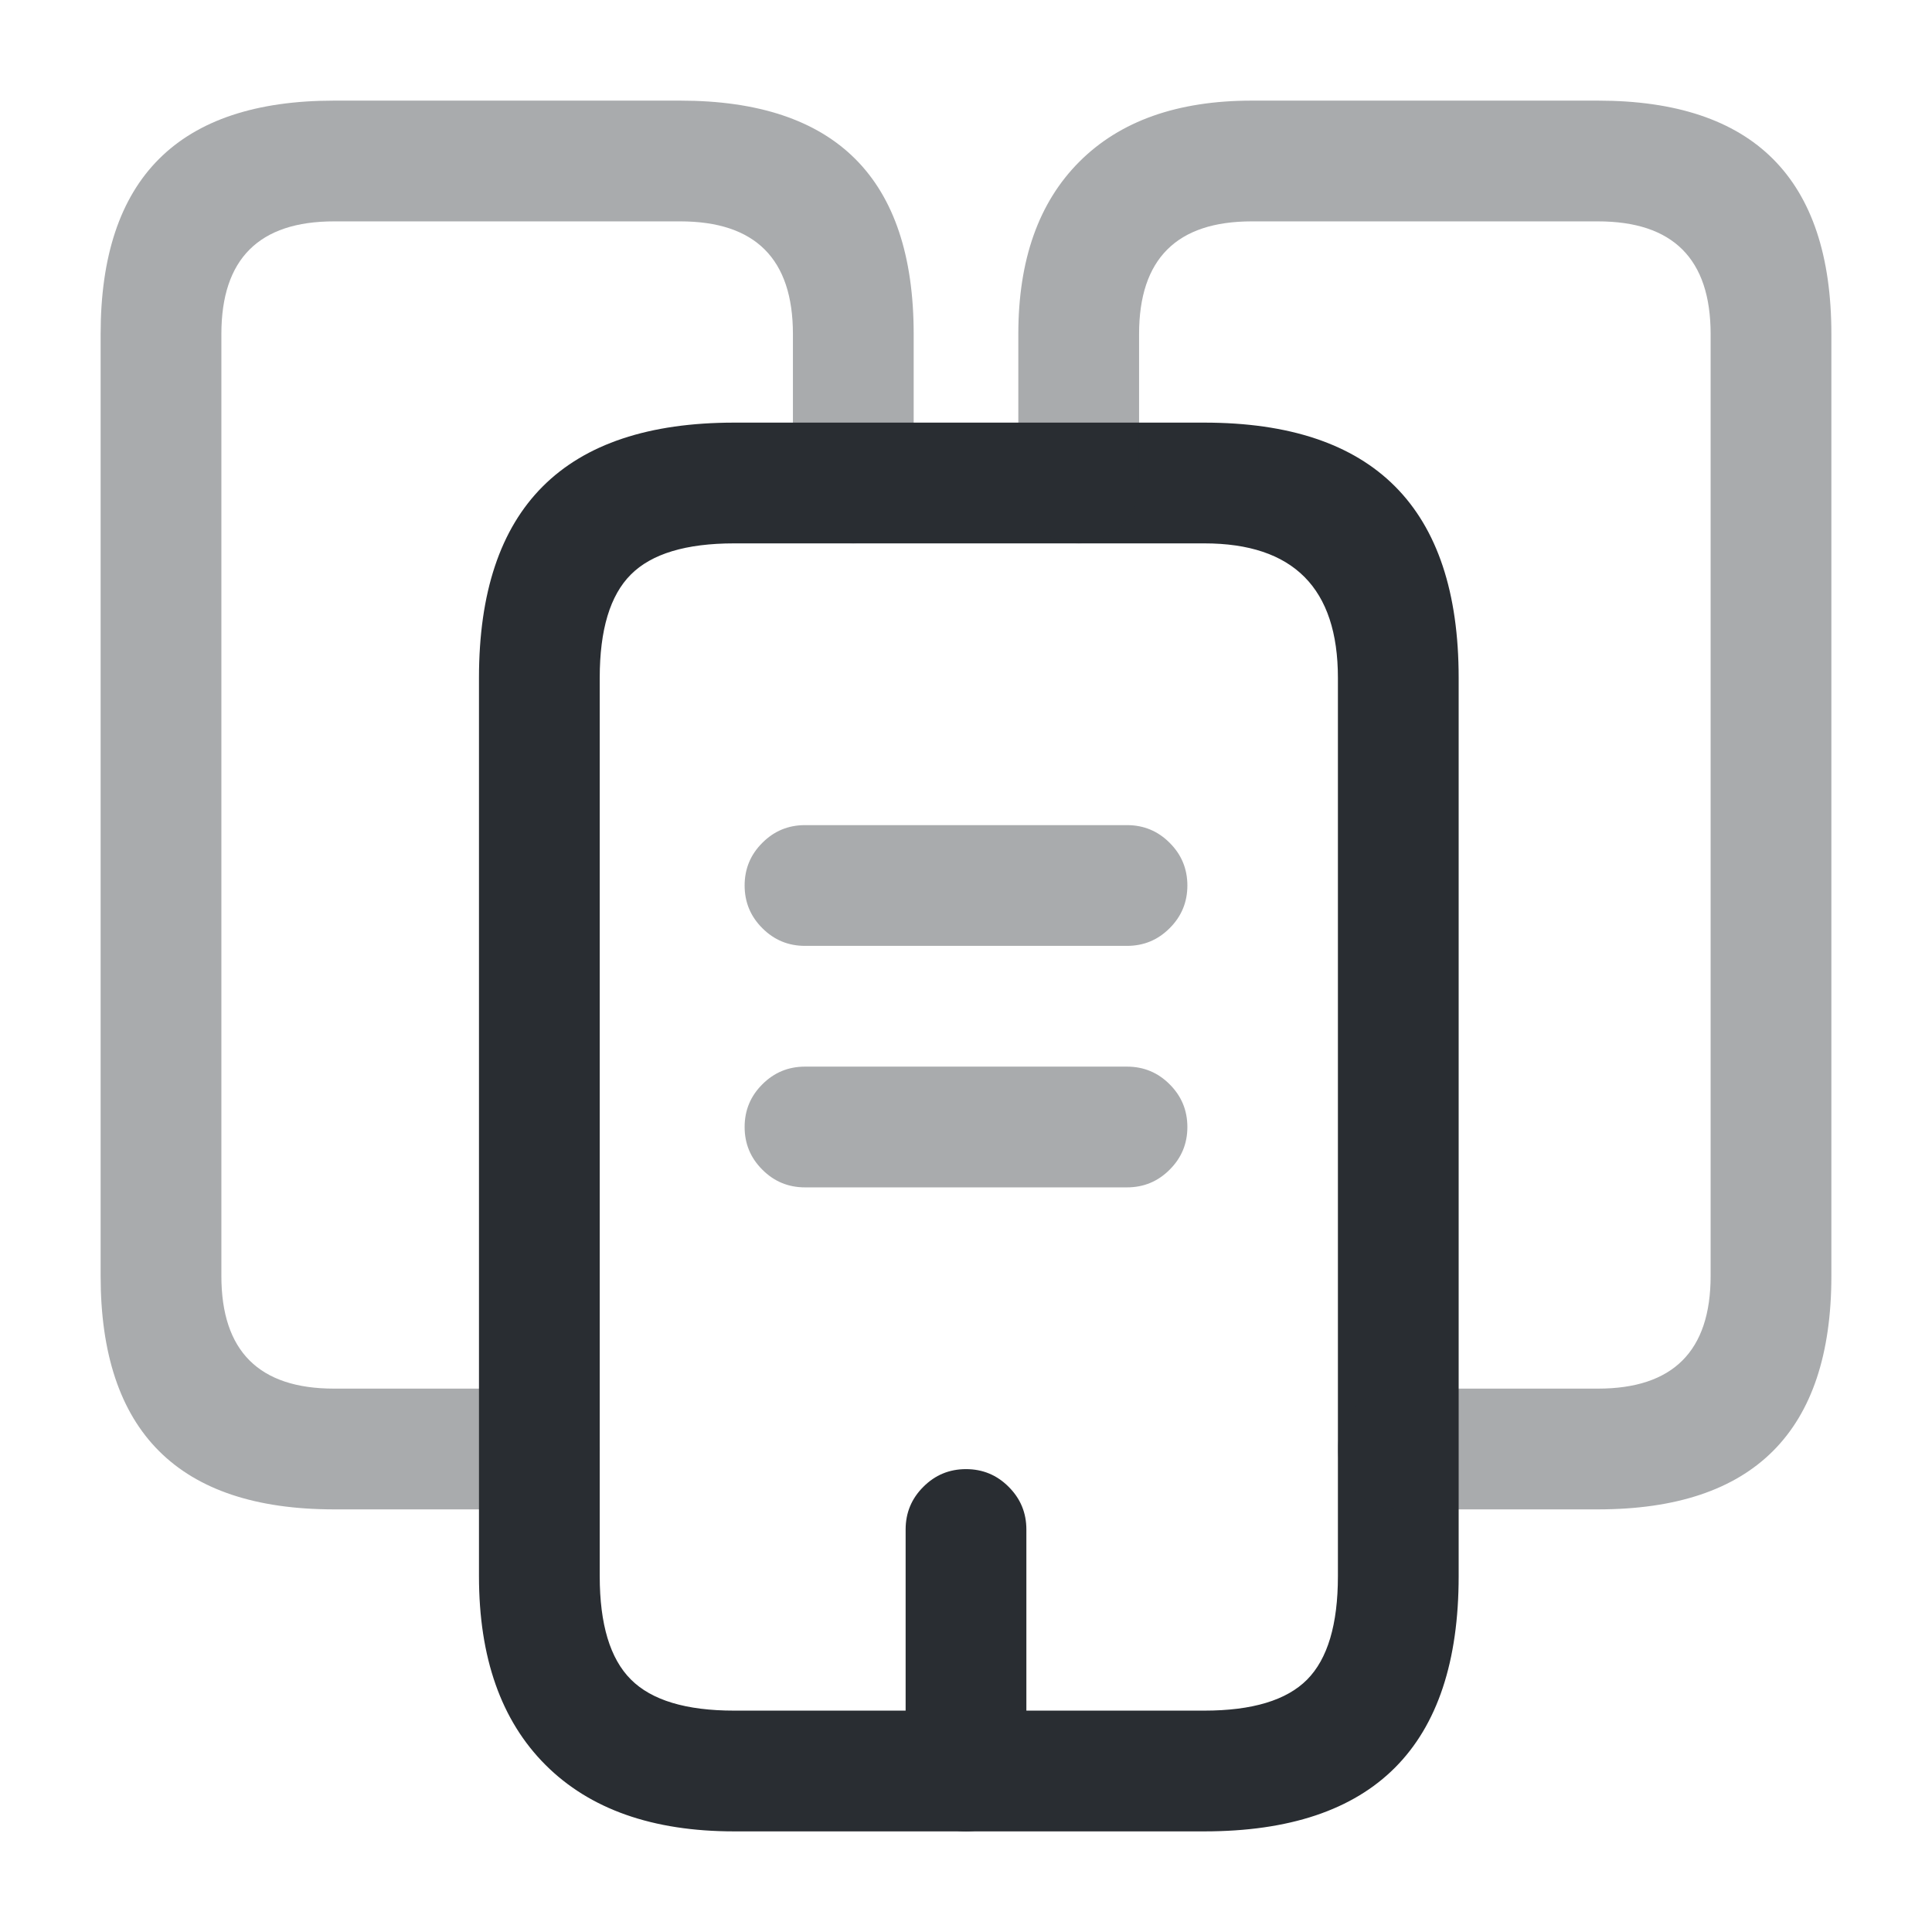 <svg xmlns="http://www.w3.org/2000/svg" width="24" height="24" viewBox="0 0 24 24">
  <defs/>
  <path fill="#292D32" opacity="0.4" d="M6.7,18.75 L4.15,18.75 Q1.25,18.75 1.25,15.85 L1.25,4.15 Q1.25,1.25 4.15,1.25 L8.45,1.25 Q11.35,1.25 11.35,4.15 L11.35,6 Q11.35,6.311 11.13,6.53 Q10.911,6.75 10.6,6.75 Q10.289,6.75 10.07,6.53 Q9.85,6.311 9.85,6 L9.85,4.15 Q9.85,2.75 8.45,2.75 L4.15,2.75 Q2.75,2.75 2.75,4.15 L2.75,15.85 Q2.75,17.25 4.15,17.25 L6.7,17.25 Q7.011,17.25 7.23,17.47 Q7.45,17.689 7.45,18 Q7.45,18.311 7.23,18.53 Q7.011,18.75 6.7,18.75 Z"/>
  <path fill="#292D32" d="M18.12,8.42 L18.12,19.58 Q18.12,22.75 14.96,22.75 L9.12,22.75 Q7.602,22.75 6.776,21.924 Q5.95,21.098 5.95,19.58 L5.95,8.42 Q5.95,5.25 9.12,5.25 L14.96,5.25 Q18.12,5.25 18.12,8.42 Z M16.62,8.42 Q16.62,6.75 14.96,6.75 L9.12,6.75 Q8.223,6.75 7.837,7.137 Q7.45,7.523 7.45,8.42 L7.45,19.58 Q7.45,20.477 7.837,20.863 Q8.223,21.25 9.12,21.25 L14.96,21.25 Q15.854,21.25 16.237,20.865 Q16.62,20.479 16.62,19.58 Z"/>
  <path fill="#292D32" opacity="0.4" d="M12.65,6 L12.65,4.15 Q12.65,2.767 13.409,2.008 Q14.167,1.25 15.55,1.25 L19.85,1.25 Q22.75,1.25 22.75,4.15 L22.75,15.85 Q22.75,18.75 19.85,18.75 L17.37,18.75 Q17.06,18.75 16.84,18.53 Q16.62,18.311 16.62,18 Q16.62,17.689 16.84,17.47 Q17.06,17.25 17.37,17.25 L19.85,17.25 Q21.25,17.25 21.25,15.85 L21.25,4.15 Q21.25,2.75 19.85,2.75 L15.55,2.75 Q14.15,2.75 14.15,4.15 L14.15,6 Q14.15,6.311 13.931,6.53 Q13.711,6.75 13.4,6.75 Q13.09,6.75 12.87,6.53 Q12.65,6.311 12.65,6 Z"/>
  <path fill="#292D32" opacity="0.4" d="M10,10.25 L14,10.25 Q14.311,10.25 14.53,10.47 Q14.75,10.689 14.75,11 Q14.75,11.311 14.53,11.53 Q14.311,11.75 14,11.75 L10,11.75 Q9.689,11.75 9.47,11.53 Q9.25,11.311 9.25,11 Q9.25,10.689 9.47,10.47 Q9.689,10.25 10,10.25 Z"/>
  <path fill="#292D32" opacity="0.4" d="M10,13.25 L14,13.25 Q14.311,13.25 14.53,13.47 Q14.75,13.689 14.75,14 Q14.75,14.311 14.53,14.53 Q14.311,14.75 14,14.75 L10,14.75 Q9.689,14.75 9.47,14.53 Q9.25,14.311 9.25,14 Q9.25,13.689 9.47,13.47 Q9.689,13.25 10,13.25 Z"/>
  <path fill="#292D32" d="M11.25,22 L11.25,19 Q11.25,18.689 11.47,18.47 Q11.689,18.25 12,18.25 Q12.311,18.25 12.53,18.47 Q12.75,18.689 12.75,19 L12.75,22 Q12.75,22.311 12.53,22.53 Q12.311,22.75 12,22.75 Q11.689,22.75 11.47,22.53 Q11.25,22.311 11.25,22 Z"/>
</svg>

